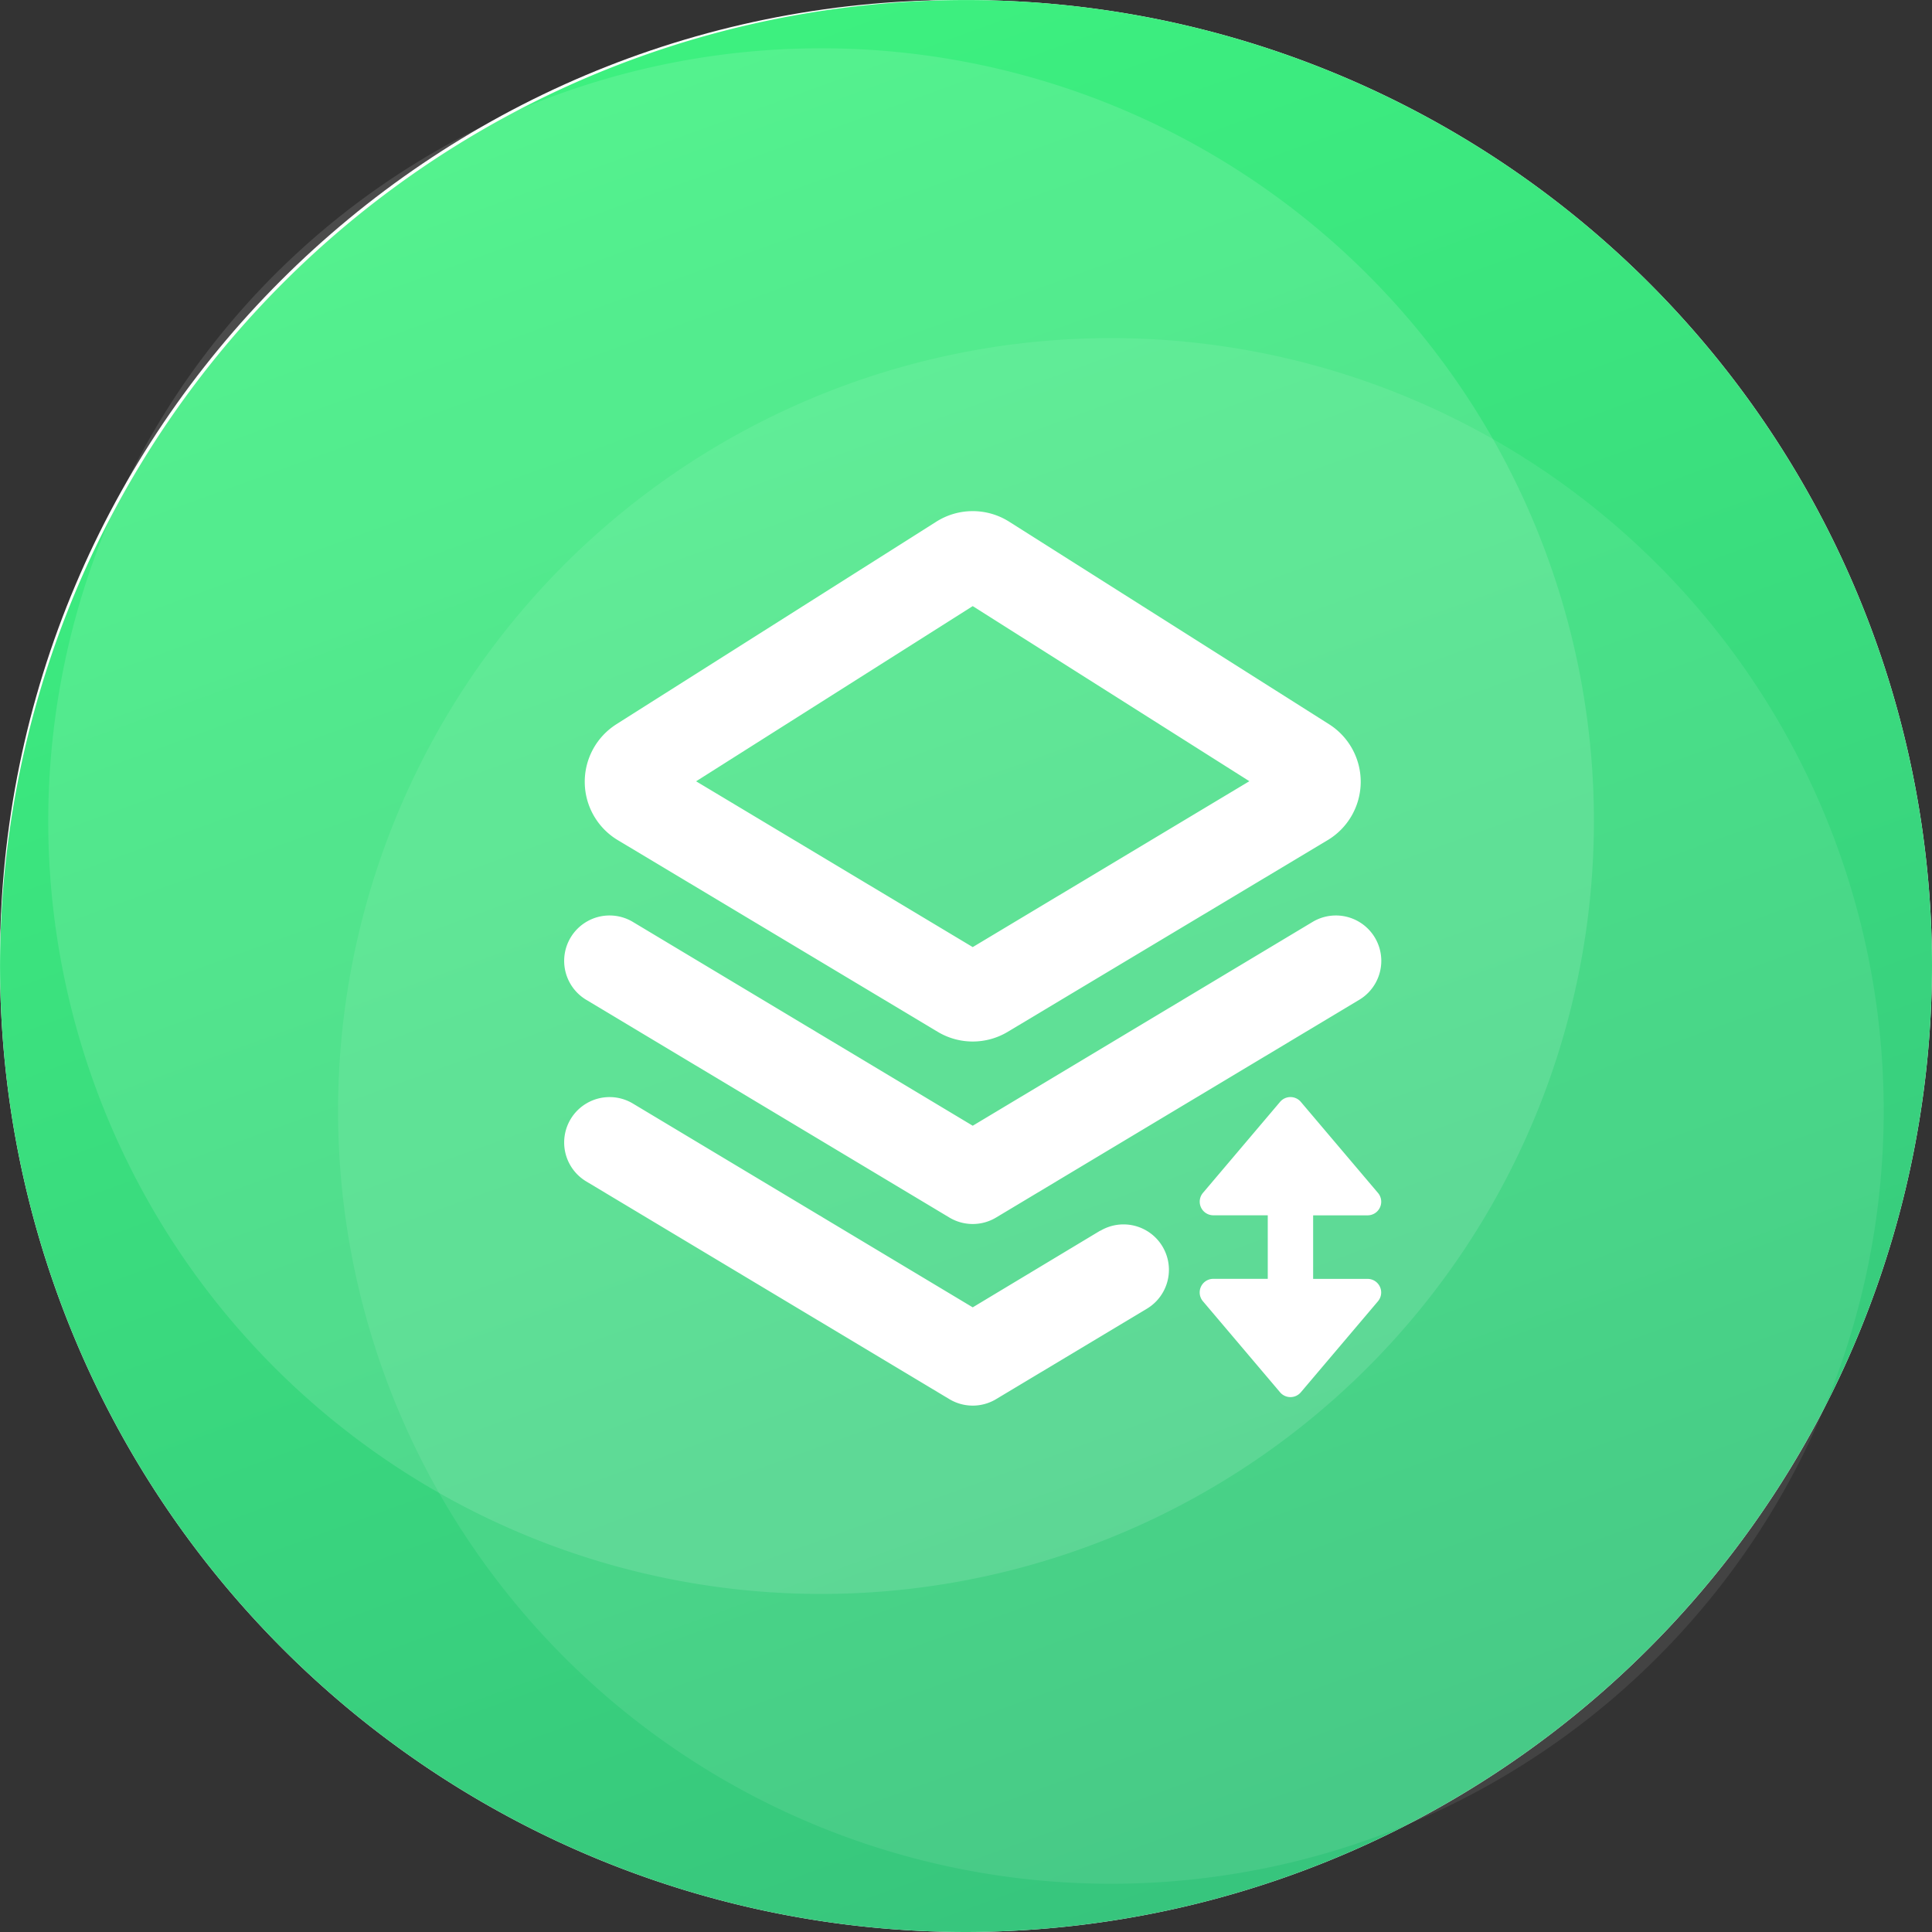 <svg xmlns="http://www.w3.org/2000/svg" xmlns:xlink="http://www.w3.org/1999/xlink" width="40.319" height="40.319" viewBox="0 0 40.319 40.319">
  <rect x="0" y="0" width="40.319" height="40.319" fill="#333333" stroke="none"/>
  <defs>
    <style>
      .cls-1, .cls-2, .cls-4, .cls-5 {
        fill: #fff;
      }

      .cls-2, .cls-3, .cls-4, .cls-5 {
        fill-rule: evenodd;
      }

      .cls-3 {
        fill: url(#linear-gradient);
      }

      .cls-4 {
        opacity: 0.12;
      }

      .cls-5 {
        opacity: 0.08;
      }
    </style>
    <linearGradient id="linear-gradient" x1="0.326" x2="0.689" y2="1" gradientUnits="objectBoundingBox">
      <stop offset="0" stop-color="#3df27f"/>
      <stop offset="1" stop-color="#37c37d"/>
    </linearGradient>
  </defs>
  <g id="组_787" data-name="组 787" transform="translate(0.054)">
    <g id="icon_1" data-name="icon 1" transform="translate(0)">
      <rect id="矩形_59" data-name="矩形 59" class="cls-1" width="40" height="40" rx="20" transform="translate(-0.054)"/>
      <g id="组_19" data-name="组 19" transform="translate(-0.054)">
        <g id="组_16" data-name="组 16">
          <path id="bg" class="cls-2" d="M40.319,20.159A20.159,20.159,0,1,0,20.159,40.319,20.193,20.193,0,0,0,40.319,20.159Z"/>
          <path id="bg-2" data-name="bg" class="cls-3" d="M40.319,20.159A20.159,20.159,0,1,0,20.159,40.319,20.193,20.193,0,0,0,40.319,20.159Z"/>
        </g>
        <path id="circle" class="cls-4" d="M4.128-12A16.128,16.128,0,1,0,20.255,4.128,16.123,16.123,0,0,0,4.128-12Z" transform="translate(13.008 13.008)"/>
        <path id="circle-2" data-name="circle" class="cls-5" d="M36.128,20A16.128,16.128,0,1,0,52.255,36.128,16.123,16.123,0,0,0,36.128,20Z" transform="translate(-12.944 -12.944)"/>
      </g>
    </g>
    <path id="游览" class="cls-1" d="M137.321,100.716l5.773-3.462L137.321,93.6l-5.773,3.656Zm-7.437-4.651,6.677-4.227a1.421,1.421,0,0,1,1.52,0l6.676,4.227a1.421,1.421,0,0,1-.029,2.419l-6.676,4a1.421,1.421,0,0,1-1.462,0l-6.676-4a1.421,1.421,0,0,1-.029-2.419Zm7.437,8.379,7.092-4.253a.947.947,0,1,1,.974,1.625l-7.579,4.544a.947.947,0,0,1-.974,0l-7.579-4.544a.947.947,0,0,1,.974-1.625Zm2.66,2.194a.947.947,0,1,1,.974,1.625l-3.147,1.887a.947.947,0,0,1-.974,0l-7.579-4.544a.947.947,0,0,1,.974-1.625l7.092,4.253,2.66-1.6Zm4.444-.324v1.326h1.136a.284.284,0,0,1,.217.467l-1.61,1.9a.284.284,0,0,1-.433,0l-1.61-1.9a.284.284,0,0,1,.218-.468h1.135v-1.326h-1.136a.284.284,0,0,1-.217-.467l1.61-1.9a.284.284,0,0,1,.433,0l1.61,1.9a.284.284,0,0,1-.218.468h-1.134Z" transform="translate(-117.075 -80.951)"/>
  </g>
</svg>
